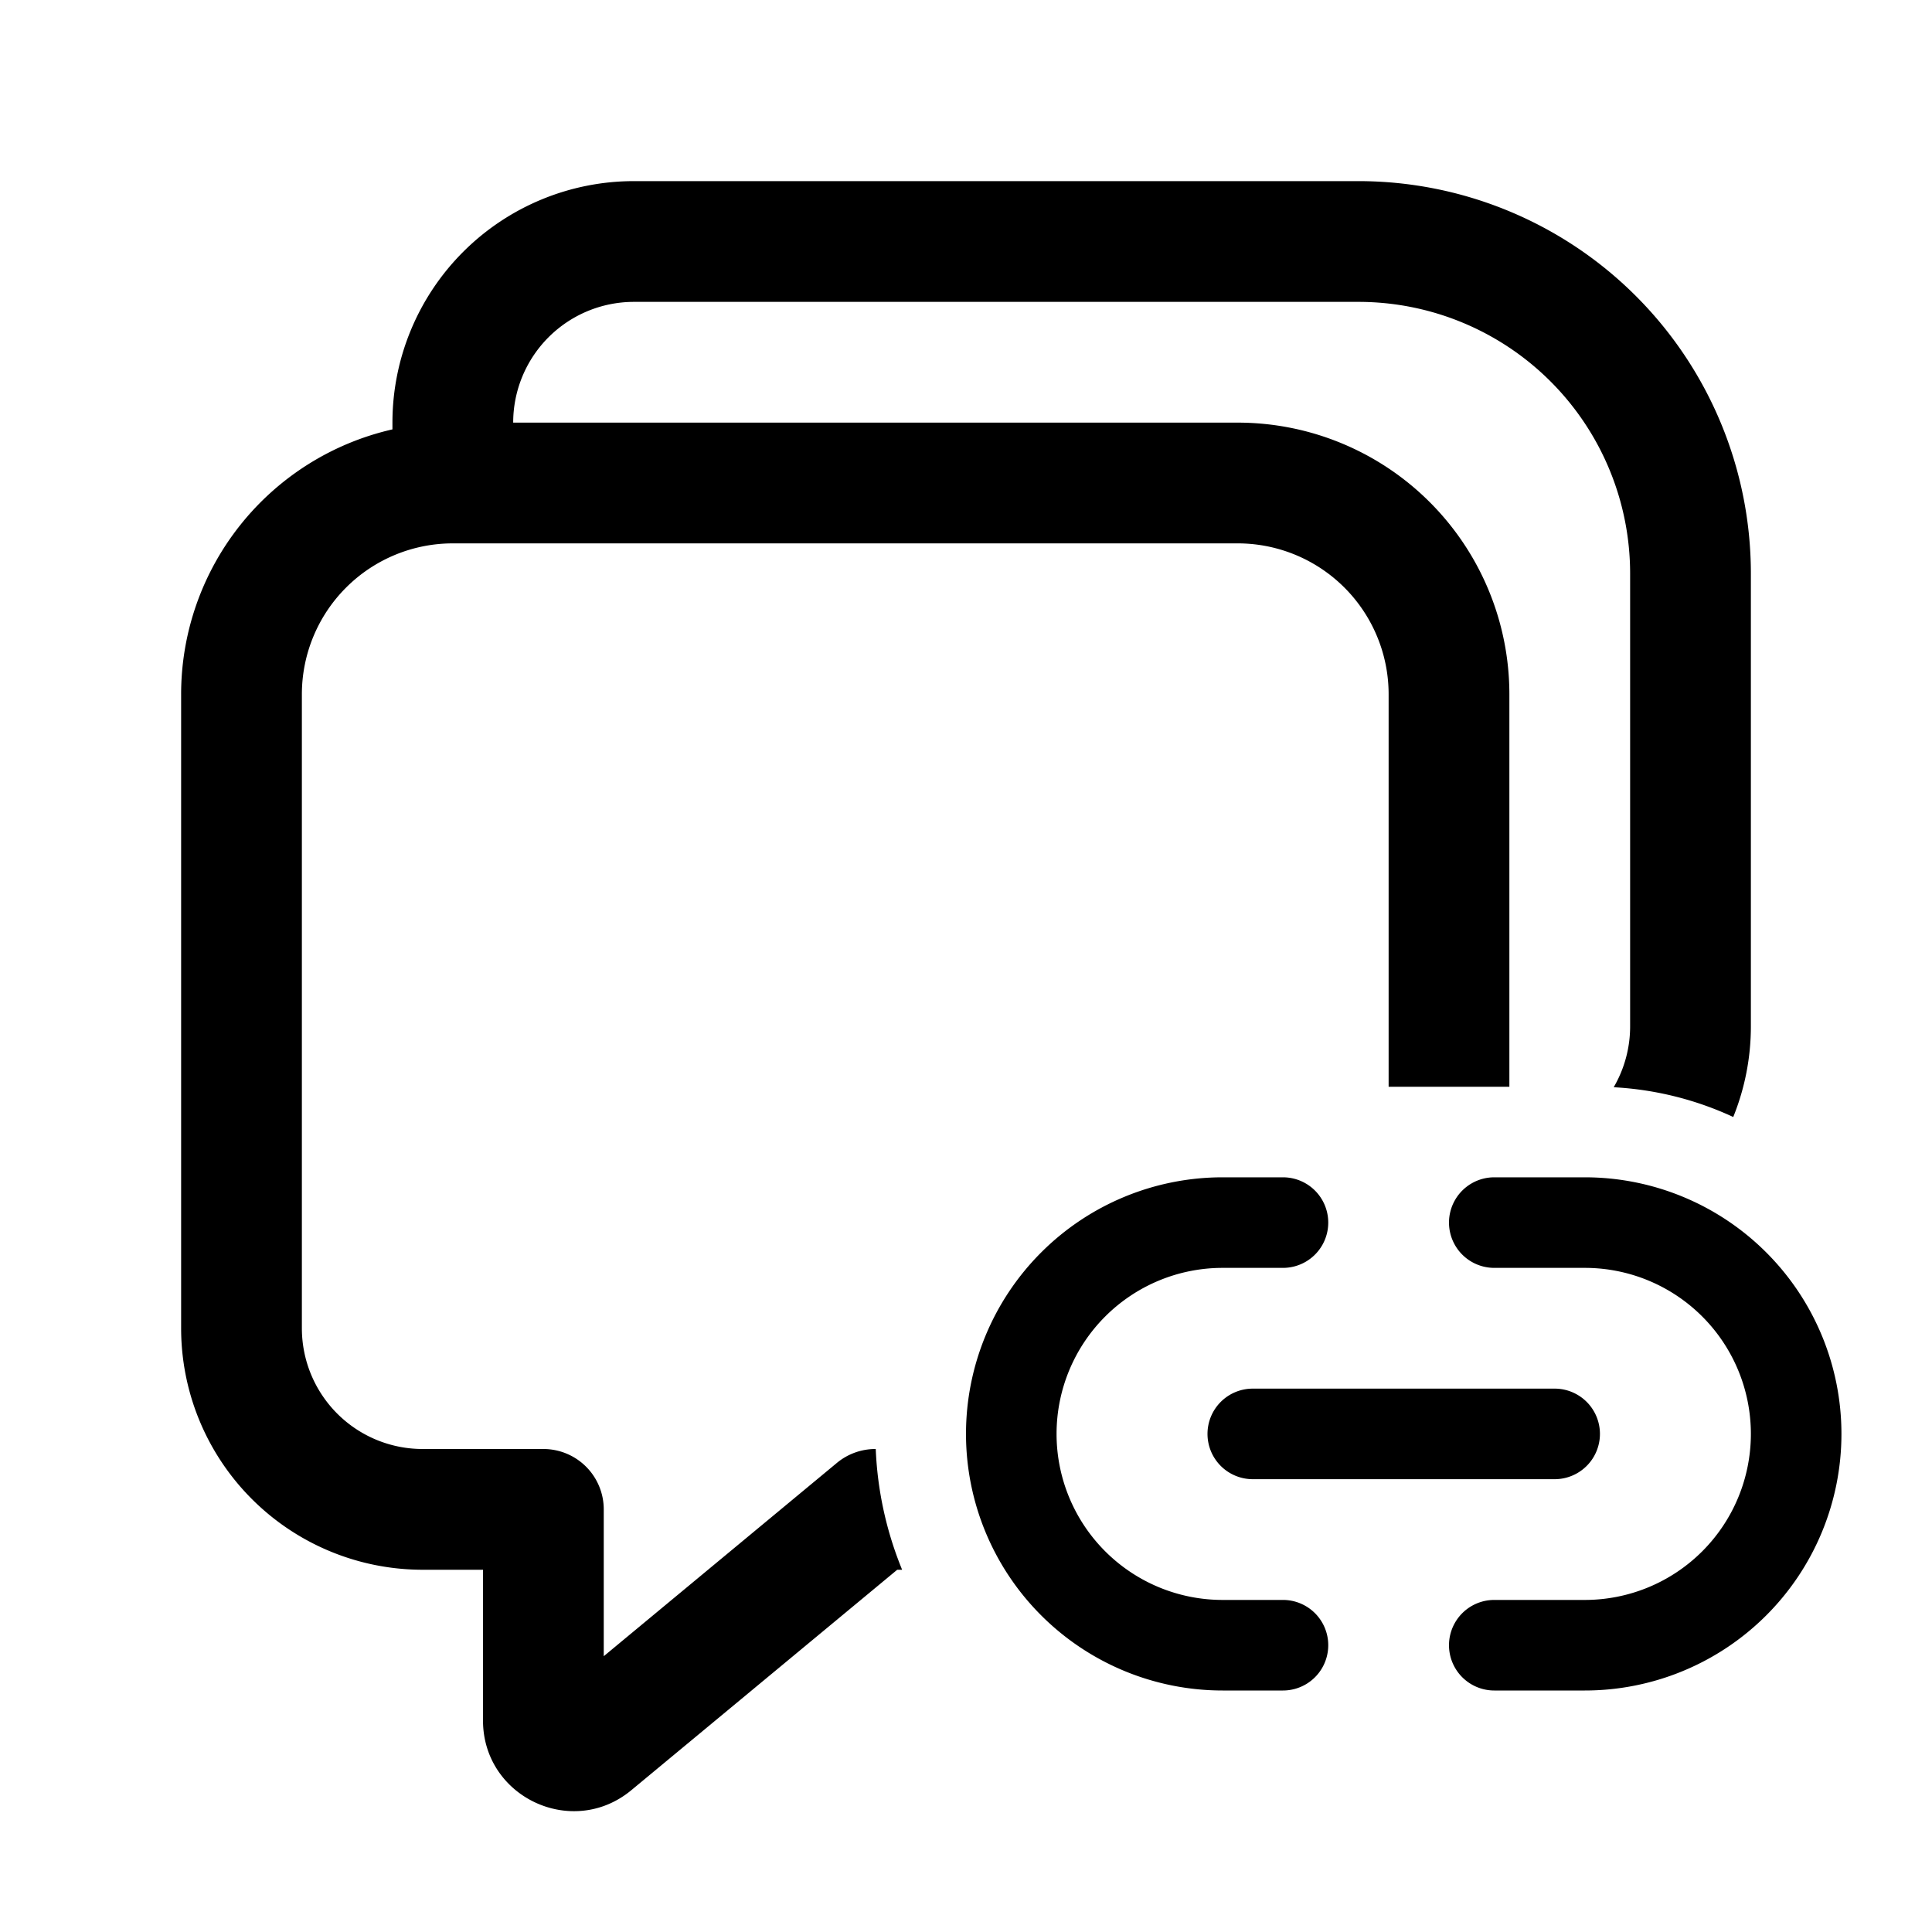 <svg xmlns="http://www.w3.org/2000/svg" viewBox="0 0 32 32"><path fill="currentColor" d="M8.5 7a2 2 0 0 1 2-2h12A4.5 4.5 0 0 1 27 9.5V17a2 2 0 0 1-.272 1.008c.702.038 1.37.21 1.98.493A4 4 0 0 0 29 17V9.5A6.5 6.5 0 0 0 22.5 3h-12a4 4 0 0 0-4 4v.112A4.5 4.5 0 0 0 3 11.5V22a4 4 0 0 0 4 4h1v2.496c0 1.27 1.48 1.965 2.457 1.155L14.861 26h.081a5.9 5.9 0 0 1-.437-2H14.5a1 1 0 0 0-.638.23L10 27.432V25a1 1 0 0 0-1-1H7a2 2 0 0 1-2-2V11.5A2.5 2.5 0 0 1 7.5 9h13a2.5 2.5 0 0 1 2.5 2.5V18h2v-6.5A4.5 4.5 0 0 0 20.5 7zm11.75 12.5a4.25 4.25 0 0 0 0 8.5h1a.75.75 0 0 0 0-1.5h-1a2.75 2.75 0 1 1 0-5.5h1a.75.75 0 0 0 0-1.5zm6 0a4.25 4.25 0 0 1 0 8.5h-1.5a.75.75 0 0 1 0-1.5h1.5a2.75 2.75 0 1 0 0-5.5h-1.5a.75.75 0 0 1 0-1.5zM20 23.75a.75.75 0 0 1 .75-.75h5a.75.75 0 0 1 0 1.5h-5a.75.75 0 0 1-.75-.75"/></svg>